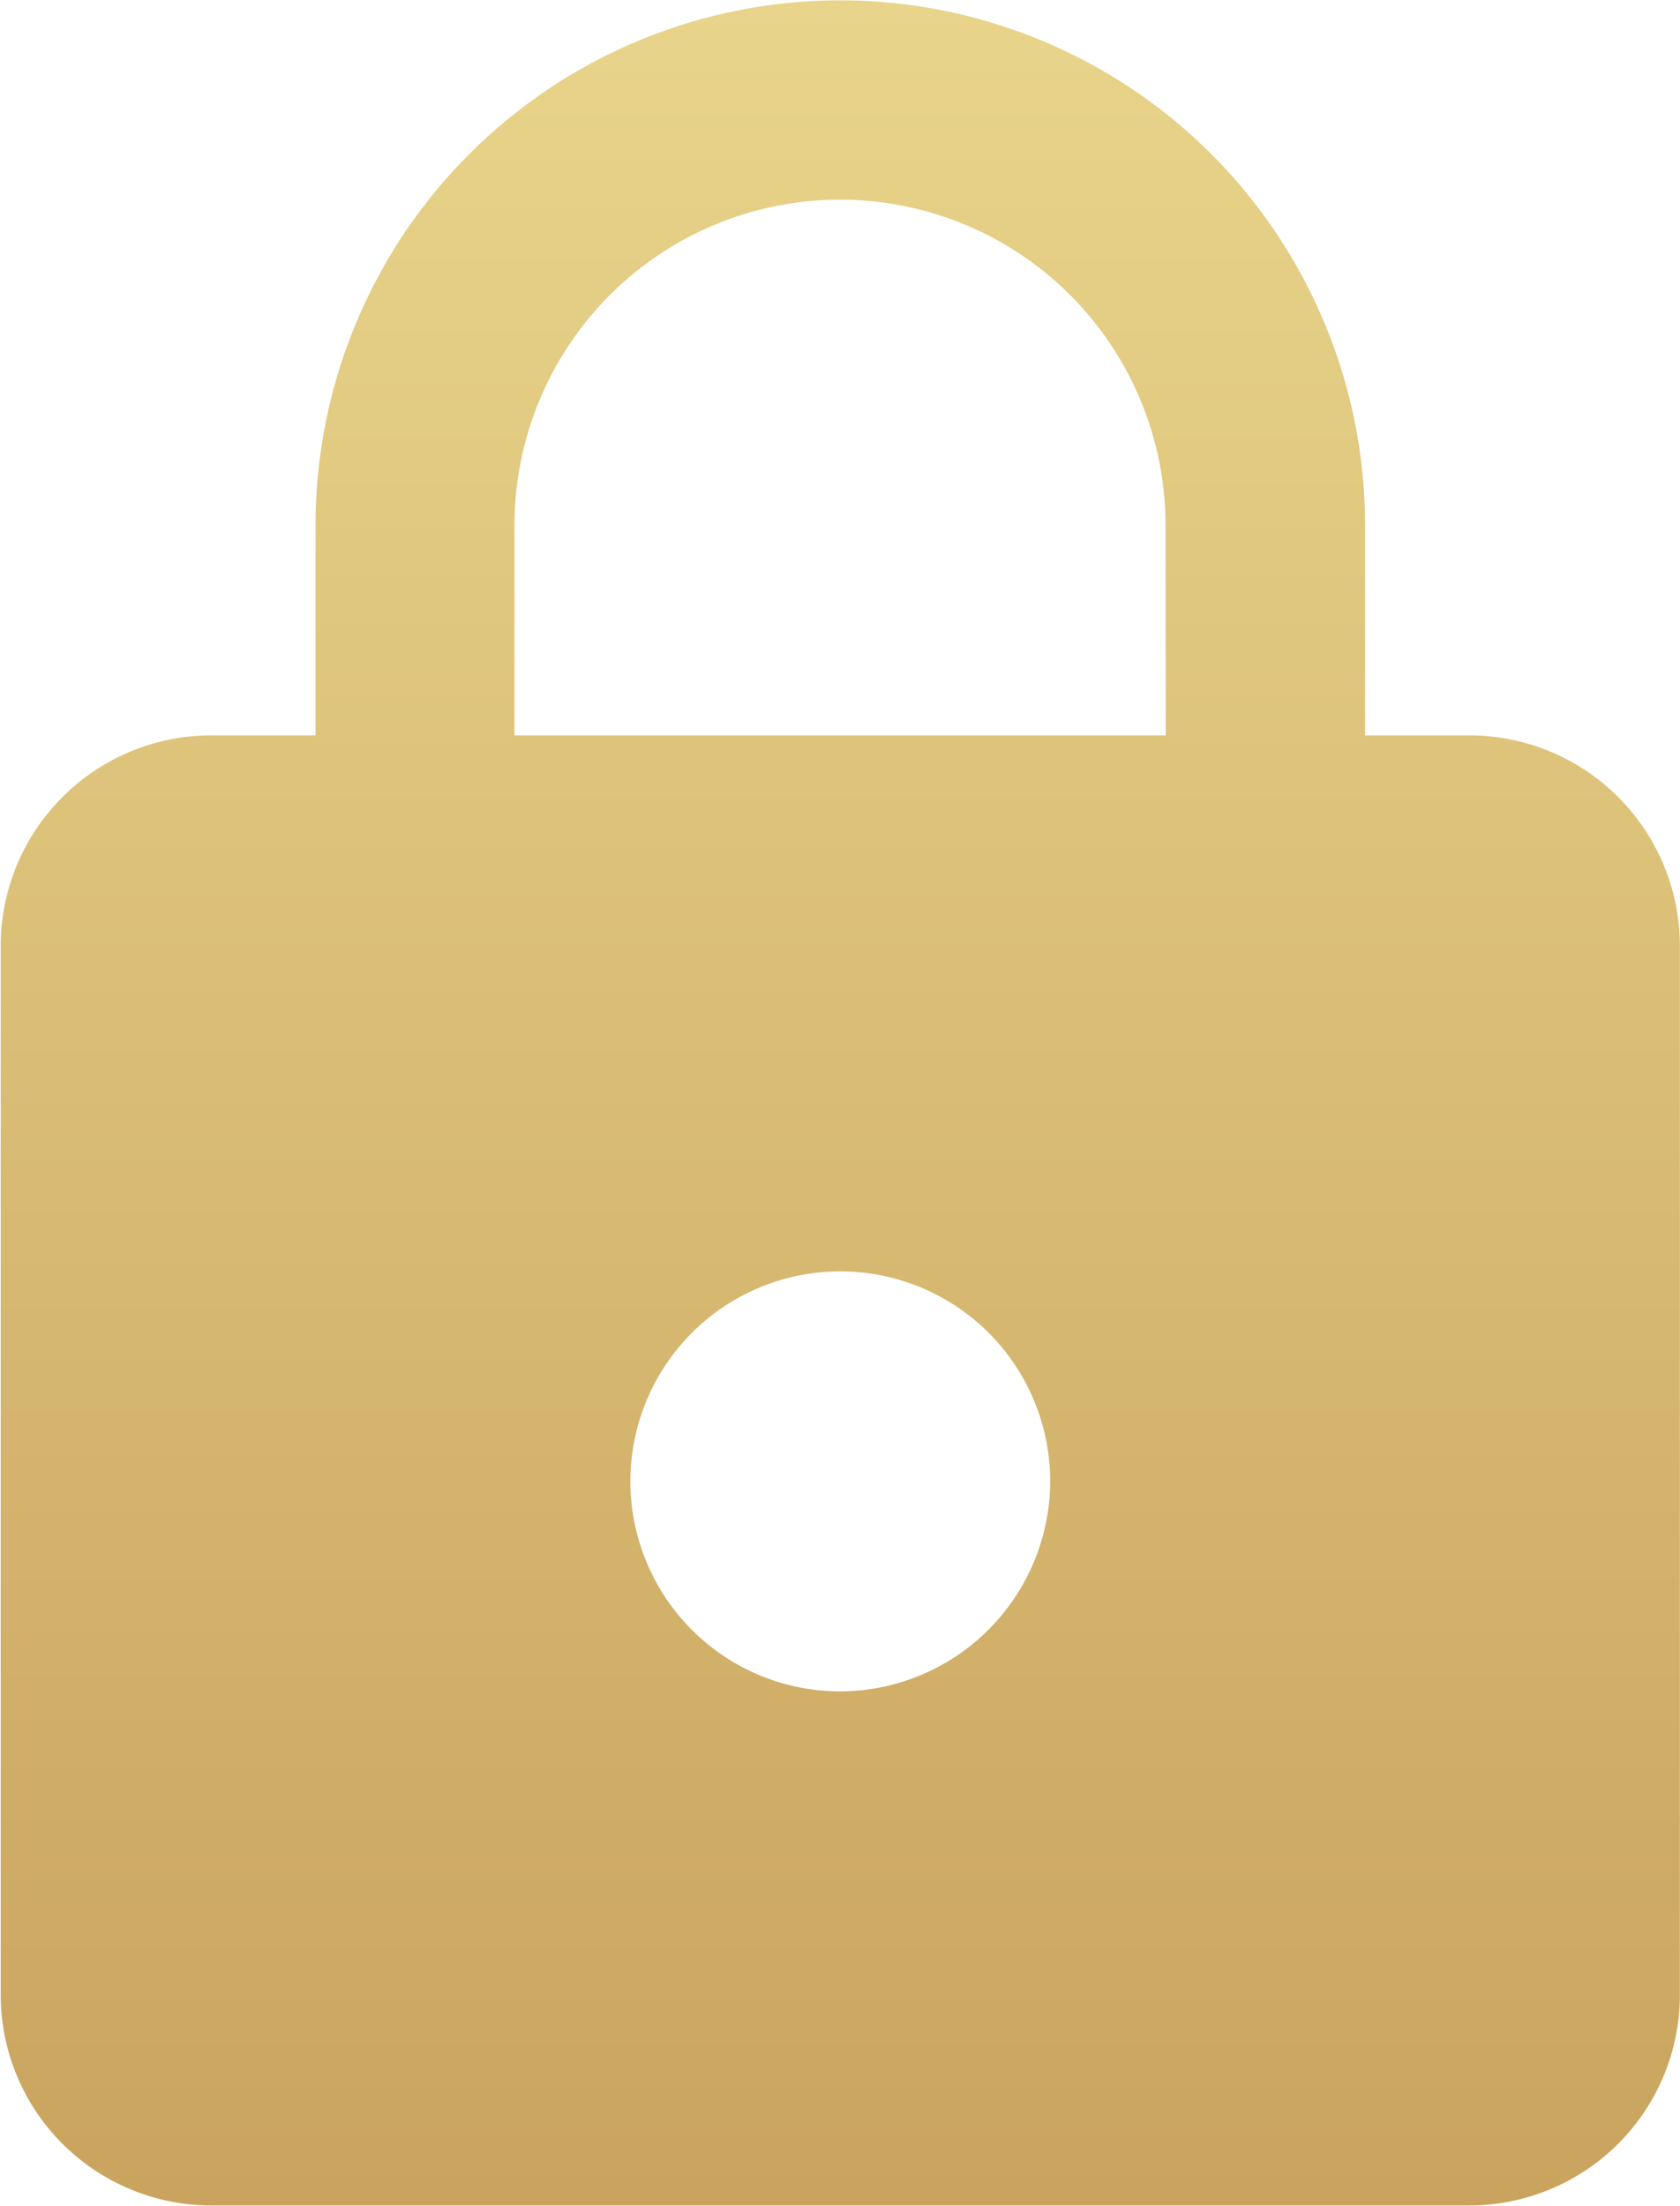 <svg xmlns="http://www.w3.org/2000/svg" xmlns:xlink="http://www.w3.org/1999/xlink" width="14.407" height="18.909" viewBox="0 0 14.407 18.909"><defs><linearGradient id="a" x1="0.5" x2="0.5" y2="1" gradientUnits="objectBoundingBox"><stop offset="0" stop-color="#e8d48a"/><stop offset="1" stop-color="#caa45f"/></linearGradient></defs><path d="M19.356,9.537h-.9v-1.8a4.5,4.5,0,1,0-9,0v1.8h-.9a1.806,1.806,0,0,0-1.8,1.8v9a1.806,1.806,0,0,0,1.8,1.8h10.8a1.806,1.806,0,0,0,1.8-1.8v-9A1.806,1.806,0,0,0,19.356,9.537Zm-5.4,8.194a1.8,1.8,0,1,1,1.8-1.8A1.806,1.806,0,0,1,13.953,17.731Zm2.791-8.194H11.162v-1.8a2.791,2.791,0,1,1,5.583,0Z" transform="translate(-6.75 -3.234)" fill="url(#a)"/></svg>